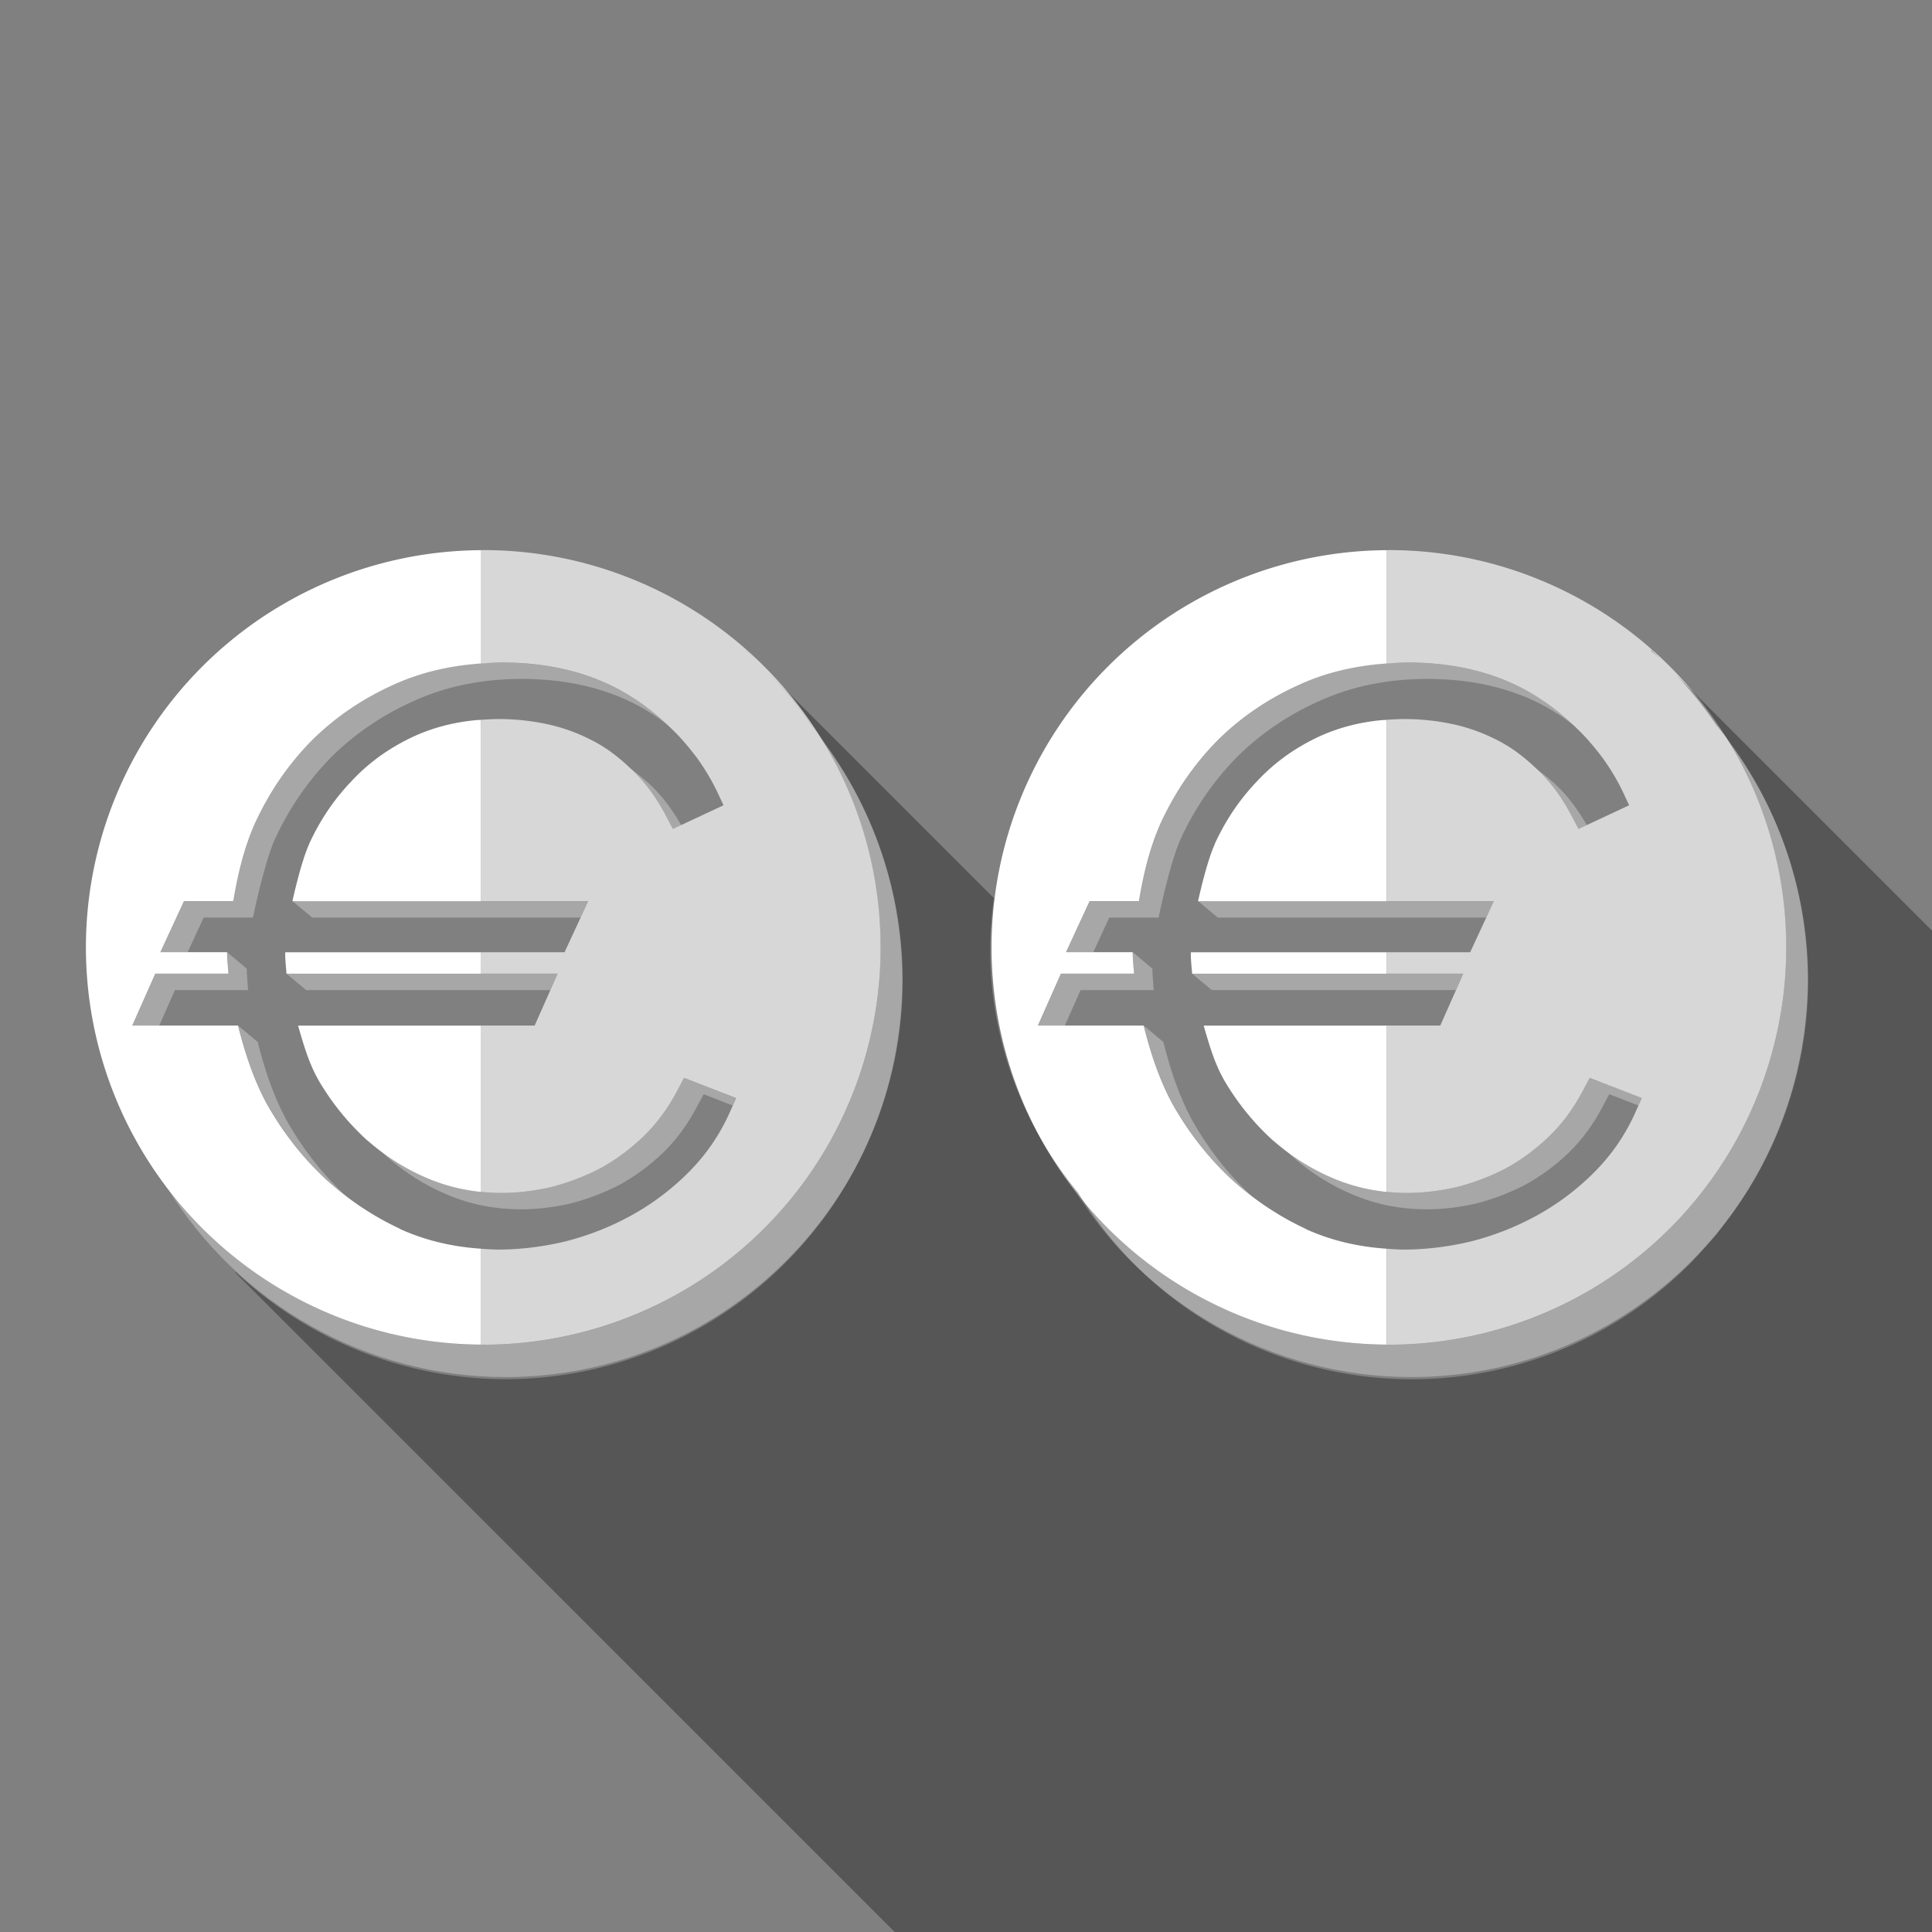 <?xml version="1.0" encoding="UTF-8" standalone="no"?>
<!-- Created with Inkscape (http://www.inkscape.org/) -->

<svg
   xmlns:dc="http://purl.org/dc/elements/1.1/"
   xmlns:cc="http://creativecommons.org/ns#"
   xmlns:rdf="http://www.w3.org/1999/02/22-rdf-syntax-ns#"
   xmlns:svg="http://www.w3.org/2000/svg"
   xmlns="http://www.w3.org/2000/svg"
   xmlns:sodipodi="http://sodipodi.sourceforge.net/DTD/sodipodi-0.dtd"
   xmlns:inkscape="http://www.inkscape.org/namespaces/inkscape"
   width="64"
   height="64"
   id="svg4263"
   version="1.1"
   inkscape:version="0.91 r13725"
   viewBox="0 0 64 64"
   inkscape:export-filename="C:\Users\emile\Desktop\SÉMINAIRE TAL\graphismes\allergenes\lactose_sq.png"
   inkscape:export-xdpi="105.46875"
   inkscape:export-ydpi="105.46875"
   sodipodi:docname="moyen.svg">
  <rect x="0" y="0" width="64" height="64" fill="#808080" stroke="none"/>
  <defs
     id="defs4265">
    <pattern
       y="0"
       x="0"
       height="6"
       width="6"
       patternUnits="userSpaceOnUse"
       id="EMFhbasepattern" />
  </defs>
  <sodipodi:namedview
     id="base"
     pagecolor="#ffffff"
     bordercolor="#666666"
     borderopacity="1.0"
     inkscape:pageopacity="0.0"
     inkscape:pageshadow="2"
     inkscape:zoom="8.1842823"
     inkscape:cx="46.987514"
     inkscape:cy="31.655649"
     inkscape:current-layer="layer1"
     showgrid="true"
     inkscape:document-units="px"
     inkscape:grid-bbox="true"
     inkscape:snap-page="true"
     inkscape:snap-bbox="true"
     inkscape:bbox-nodes="true"
     inkscape:snap-nodes="true"
     inkscape:snap-others="true"
     inkscape:object-nodes="true"
     inkscape:window-width="1474"
     inkscape:window-height="841"
     inkscape:window-x="-8"
     inkscape:window-y="-8"
     inkscape:window-maximized="1"
     showguides="false"
     inkscape:snap-object-midpoints="true"
     inkscape:snap-global="true" />
  <g
     id="layer1"
     inkscape:label="Layer 1"
     inkscape:groupmode="layer">
    <circle
       style="fill:none;fill-opacity:1;fill-rule:evenodd;stroke:none;stroke-width:0.417px;stroke-linecap:butt;stroke-linejoin:miter;stroke-opacity:1"
       id="path3336"
       cx="32"
       cy="32"
       r="32"
       inkscape:export-xdpi="90"
       inkscape:export-ydpi="90" />
    <g
       id="g4505"
       transform="translate(30,-3.0330137e-6)">
      <g
         transform="translate(-15.637,-1.371)"
         id="g4507">
        <g
           id="g4509"
           transform="matrix(0.858,0,0,0.858,140.965,-241.904)">
          <path
             style="opacity:0;fill:#91dff7;fill-opacity:1;stroke:none;stroke-width:1.414;stroke-miterlimit:4;stroke-dasharray:none;stroke-opacity:1"
             d="m 27.301,16.916 c -1.308,0 -2.509,0.243 -3.588,0.736 -1.043,0.467 -1.958,1.09 -2.736,1.869 l -0.004,0.004 -0.002,0.002 c -0.757,0.775 -1.371,1.67 -1.838,2.676 l -0.002,0.004 -0.002,0.004 c -0.38,0.852 -0.584,1.73 -0.732,2.613 l -1.635,0 -0.783,1.693 0.902,0 0.531,-1.15 1.635,0 c 0,0 0.352,-1.761 0.732,-2.613 l 0.002,-0.004 0.002,-0.004 c 0.467,-1.006 1.08,-1.9 1.838,-2.676 l 0.002,-0.002 0.004,-0.004 c 0.779,-0.779 1.694,-1.402 2.736,-1.869 1.079,-0.493 2.28,-0.736 3.588,-0.736 1.698,0 3.182,0.399 4.402,1.211 0.165,0.106 0.309,0.227 0.463,0.342 -0.341,-0.319 -0.703,-0.621 -1.113,-0.885 -1.22,-0.812 -2.704,-1.211 -4.402,-1.211 z m -0.102,1.873 c -0.257,0 -0.507,0.012 -0.75,0.035 0.243,-0.023 0.493,-0.033 0.75,-0.033 0.263,0 0.525,0.013 0.789,0.041 -0.264,-0.028 -0.526,-0.043 -0.789,-0.043 z m -1.797,0.215 c -0.334,0.085 -0.654,0.193 -0.959,0.328 l 0,0.002 c 0.305,-0.135 0.625,-0.245 0.959,-0.33 z m 7.436,0.029 c 0.271,0.255 0.516,0.528 0.744,0.814 -0.225,-0.289 -0.474,-0.56 -0.744,-0.814 z m 5.01,0.387 c 1.298,2.081 1.99,4.483 1.996,6.936 5.8e-4,7.272 -5.894,13.167 -13.166,13.168 -4.128,-0.006 -8.014,-1.947 -10.498,-5.244 2.387,3.918 6.641,6.311 11.229,6.316 7.273,5.79e-4 13.169,-5.895 13.168,-13.168 -0.004,-2.897 -0.963,-5.711 -2.729,-8.008 z m -4.066,0.686 c 0.081,0.112 0.157,0.227 0.23,0.344 -0.073,-0.117 -0.151,-0.231 -0.23,-0.344 z m -2.154,0.383 c 0.416,0.401 0.786,0.899 1.105,1.506 l 0.229,0.436 0.275,-0.129 C 32.95,21.806 32.634,21.375 32.277,21.031 l -0.004,-0.004 -0.002,-0.004 C 32.068,20.82 31.848,20.65 31.627,20.488 Z M 20.895,22.969 c -0.076,0.174 -0.15,0.385 -0.219,0.611 0.065,-0.205 0.129,-0.41 0.219,-0.611 z m -0.539,1.855 0.65,0.543 8.896,0 0.002,0 0.25,-0.543 -9.799,0 z m -2.166,1.693 c 6.26e-4,0.241 0.029,0.474 0.045,0.711 l -2.424,0 -0.764,1.721 3.506,0 0,-0.002 -2.615,0 0.523,-1.176 2.424,0 c -0.016,-0.236 -0.044,-0.47 -0.045,-0.711 l -0.65,-0.543 z m 0.363,2.432 c 0.219,0.871 0.494,1.725 0.924,2.539 l 0.002,0.006 0.004,0.006 c 0.519,0.93 1.156,1.758 1.91,2.477 0.244,0.233 0.504,0.444 0.77,0.646 -0.039,-0.035 -0.081,-0.067 -0.119,-0.104 -0.754,-0.718 -1.391,-1.546 -1.91,-2.477 l -0.004,-0.006 -0.002,-0.006 C 19.697,31.217 19.422,30.361 19.203,29.49 l -0.65,-0.541 z m 1.605,-1.721 0,0.002 0.65,0.541 8.094,0 0.24,-0.543 -8.984,0 z m 13.172,3.451 -0.215,0.406 c -0.318,0.605 -0.694,1.114 -1.129,1.533 -0.445,0.429 -0.927,0.784 -1.447,1.068 -0.526,0.27 -1.065,0.472 -1.619,0.615 -0.559,0.127 -1.107,0.193 -1.645,0.193 -0.858,0 -1.655,-0.158 -2.41,-0.473 -0.544,-0.226 -1.049,-0.515 -1.52,-0.861 0.03,0.029 0.059,0.059 0.09,0.088 l 0,0.002 c 0.623,0.559 1.313,0.996 2.078,1.314 0.756,0.315 1.554,0.473 2.412,0.473 0.537,0 1.085,-0.066 1.645,-0.193 0.554,-0.143 1.094,-0.347 1.619,-0.617 0.52,-0.284 1.002,-0.637 1.447,-1.066 0.435,-0.419 0.81,-0.928 1.129,-1.533 l 0.215,-0.406 0.965,0.373 0.111,-0.246 -1.727,-0.67 z m -10.545,2.029 0,0.002 c 0.031,0.028 0.064,0.051 0.096,0.078 -0.032,-0.027 -0.065,-0.052 -0.096,-0.08 z m -0.59,1.939 c 0.245,0.185 0.499,0.358 0.762,0.518 -0.261,-0.161 -0.517,-0.332 -0.762,-0.518 z m 0.906,0.605 c 0.254,0.148 0.512,0.287 0.781,0.412 -0.268,-0.125 -0.529,-0.263 -0.781,-0.412 z"
             id="path4511"
             transform="matrix(1.165,0,0,1.165,-158.491,289.41)"
             inkscape:connector-curvature="0" />
          <path
             inkscape:connector-curvature="0"
             style="fill:#ffffff;fill-opacity:1;stroke:none;stroke-width:1.414;stroke-miterlimit:4;stroke-dasharray:none;stroke-opacity:1"
             d="M 31.57,19.635 A 13.167,13.167 0 0 0 18.473,32.797 13.167,13.167 0 0 0 31.57,45.963 l 0,-3.178 c -0.93,-0.061 -1.814,-0.265 -2.637,-0.631 l -0.002,0 0,-0.002 -0.002,0 c -0.029,-0.013 -0.055,-0.031 -0.084,-0.045 -0.269,-0.125 -0.528,-0.264 -0.781,-0.412 -0.049,-0.029 -0.097,-0.058 -0.145,-0.088 -0.262,-0.16 -0.517,-0.332 -0.762,-0.518 -0.007,-0.006 -0.016,-0.01 -0.023,-0.016 -0.003,-0.003 -0.008,-0.007 -0.012,-0.01 -0.266,-0.203 -0.525,-0.414 -0.77,-0.646 -0.754,-0.718 -1.391,-1.546 -1.91,-2.477 l -0.004,-0.006 -0.002,-0.006 C 24.007,37.115 23.733,36.261 23.514,35.39 l -3.506,0 0.764,-1.721 2.424,0 c -0.016,-0.236 -0.044,-0.47 -0.045,-0.711 l -1.309,0 -0.902,0 0.783,-1.693 1.635,0 c 0.148,-0.884 0.352,-1.761 0.732,-2.613 l 0.002,-0.004 0.004,-0.004 c 0.467,-1.006 1.08,-1.9 1.838,-2.676 l 0.002,-0.002 0.004,-0.004 c 0.779,-0.779 1.694,-1.402 2.736,-1.869 0.884,-0.404 1.855,-0.631 2.895,-0.703 l 0,-3.756 z m 2.307,0.188 a 13.167,13.167 0 0 1 2.533,0.703 13.167,13.167 0 0 0 -2.533,-0.703 z m -2.307,5.436 c -0.052,0.004 -0.107,0.003 -0.158,0.008 -0.729,0.068 -1.395,0.24 -2.006,0.51 l -0.002,0 c -0.203,0.092 -0.4,0.192 -0.588,0.299 -0.565,0.32 -1.064,0.71 -1.502,1.172 l -0.002,0.002 -0.002,0.004 c -0.147,0.151 -0.286,0.307 -0.42,0.471 0,0 -0.002,0.002 -0.002,0.002 -0.4,0.489 -0.737,1.034 -1.014,1.635 0,0 0,0.002 0,0.002 -0.007,0.016 -0.01,0.033 -0.018,0.049 -0.09,0.202 -0.154,0.408 -0.219,0.613 -0.181,0.596 -0.32,1.242 -0.32,1.242 l 6.252,0 0,-6.008 z m 2.174,0.141 c 0.517,0.11 1.018,0.29 1.508,0.543 -0.49,-0.253 -0.991,-0.433 -1.508,-0.543 z m -8.666,7.562 0,0.047 0,0.002 c 1.54e-4,0.231 0.026,0.442 0.043,0.66 l 6.449,0 0,-0.709 -6.492,0 z m 0.426,2.43 c 0.09,0.312 0.18,0.625 0.287,0.93 0.107,0.303 0.232,0.599 0.393,0.879 l 0,0.002 0,0.002 0.002,0 0,0.002 c 0.434,0.739 0.956,1.384 1.562,1.943 l 0,0.002 c 0.031,0.028 0.064,0.053 0.096,0.08 0.148,0.128 0.3,0.25 0.455,0.365 0.003,0.003 0.006,0.005 0.01,0.008 0.47,0.347 0.976,0.635 1.52,0.861 0.556,0.232 1.134,0.376 1.742,0.438 l 0,-5.512 -6.066,0 z m 6.066,5.512 c 0.219,0.022 0.441,0.035 0.668,0.035 -0.227,0 -0.449,-0.013 -0.668,-0.035 z m 8.227,-2.615 c -0.166,0.369 -0.363,0.718 -0.59,1.047 0.227,-0.328 0.424,-0.678 0.59,-1.047 z"
             id="path4513"
             transform="matrix(1.165,0,0,1.165,-164.274,281.904)" />
        </g>
        <g
           transform="matrix(0.858,0,0,0.858,140.965,-241.904)"
           id="g4515"
           style="opacity:0.682;fill:#ffffff">
          <path
             inkscape:connector-curvature="0"
             id="path4517"
             d="m 27.301,16.916 c -1.308,0 -2.509,0.243 -3.588,0.736 -1.043,0.467 -1.958,1.09 -2.736,1.869 l -0.004,0.004 -0.002,0.002 c -0.757,0.775 -1.371,1.67 -1.838,2.676 l -0.002,0.004 -0.002,0.004 c -0.38,0.852 -0.584,1.73 -0.732,2.613 l -1.635,0 -0.783,1.693 0.902,0 0.531,-1.15 1.635,0 c 0,0 0.352,-1.761 0.732,-2.613 l 0.002,-0.004 0.002,-0.004 c 0.467,-1.006 1.08,-1.9 1.838,-2.676 l 0.002,-0.002 0.004,-0.004 c 0.779,-0.779 1.694,-1.402 2.736,-1.869 1.079,-0.493 2.28,-0.736 3.588,-0.736 1.698,0 3.182,0.399 4.402,1.211 0.165,0.106 0.309,0.227 0.463,0.342 -0.341,-0.319 -0.703,-0.621 -1.113,-0.885 -1.22,-0.812 -2.704,-1.211 -4.402,-1.211 z m -0.102,1.873 c -0.257,0 -0.507,0.012 -0.75,0.035 0.243,-0.023 0.493,-0.033 0.75,-0.033 0.263,0 0.525,0.013 0.789,0.041 -0.264,-0.028 -0.526,-0.043 -0.789,-0.043 z m -1.797,0.215 c -0.334,0.085 -0.654,0.193 -0.959,0.328 l 0,0.002 c 0.305,-0.135 0.625,-0.245 0.959,-0.33 z m 7.436,0.029 c 0.271,0.255 0.516,0.528 0.744,0.814 -0.225,-0.289 -0.474,-0.56 -0.744,-0.814 z m 5.01,0.387 c 1.298,2.081 1.99,4.483 1.996,6.936 5.8e-4,7.272 -5.894,13.167 -13.166,13.168 -4.128,-0.006 -8.014,-1.947 -10.498,-5.244 2.387,3.918 6.641,6.311 11.229,6.316 7.273,5.79e-4 13.169,-5.895 13.168,-13.168 -0.004,-2.897 -0.963,-5.711 -2.729,-8.008 z m -4.066,0.686 c 0.081,0.112 0.157,0.227 0.23,0.344 -0.073,-0.117 -0.151,-0.231 -0.23,-0.344 z m -2.154,0.383 c 0.416,0.401 0.786,0.899 1.105,1.506 l 0.229,0.436 0.275,-0.129 C 32.95,21.806 32.634,21.375 32.277,21.031 l -0.004,-0.004 -0.002,-0.004 C 32.068,20.82 31.848,20.65 31.627,20.488 Z M 20.895,22.969 c -0.076,0.174 -0.15,0.385 -0.219,0.611 0.065,-0.205 0.129,-0.41 0.219,-0.611 z m -0.539,1.855 0.65,0.543 8.896,0 0.002,0 0.25,-0.543 -9.799,0 z m -2.166,1.693 c 6.26e-4,0.241 0.029,0.474 0.045,0.711 l -2.424,0 -0.764,1.721 3.506,0 0,-0.002 -2.615,0 0.523,-1.176 2.424,0 c -0.016,-0.236 -0.044,-0.47 -0.045,-0.711 l -0.65,-0.543 z m 0.363,2.432 c 0.219,0.871 0.494,1.725 0.924,2.539 l 0.002,0.006 0.004,0.006 c 0.519,0.93 1.156,1.758 1.91,2.477 0.244,0.233 0.504,0.444 0.77,0.646 -0.039,-0.035 -0.081,-0.067 -0.119,-0.104 -0.754,-0.718 -1.391,-1.546 -1.91,-2.477 l -0.004,-0.006 -0.002,-0.006 C 19.697,31.217 19.422,30.361 19.203,29.49 l -0.65,-0.541 z m 1.605,-1.721 0,0.002 0.65,0.541 8.094,0 0.24,-0.543 -8.984,0 z m 13.172,3.451 -0.215,0.406 c -0.318,0.605 -0.694,1.114 -1.129,1.533 -0.445,0.429 -0.927,0.784 -1.447,1.068 -0.526,0.27 -1.065,0.472 -1.619,0.615 -0.559,0.127 -1.107,0.193 -1.645,0.193 -0.858,0 -1.655,-0.158 -2.41,-0.473 -0.544,-0.226 -1.049,-0.515 -1.52,-0.861 0.03,0.029 0.059,0.059 0.09,0.088 l 0,0.002 c 0.623,0.559 1.313,0.996 2.078,1.314 0.756,0.315 1.554,0.473 2.412,0.473 0.537,0 1.085,-0.066 1.645,-0.193 0.554,-0.143 1.094,-0.347 1.619,-0.617 0.52,-0.284 1.002,-0.637 1.447,-1.066 0.435,-0.419 0.81,-0.928 1.129,-1.533 l 0.215,-0.406 0.965,0.373 0.111,-0.246 -1.727,-0.67 z m -10.545,2.029 0,0.002 c 0.031,0.028 0.064,0.051 0.096,0.078 -0.032,-0.027 -0.065,-0.052 -0.096,-0.08 z m -0.59,1.939 c 0.245,0.185 0.499,0.358 0.762,0.518 -0.261,-0.161 -0.517,-0.332 -0.762,-0.518 z m 0.906,0.605 c 0.254,0.148 0.512,0.287 0.781,0.412 -0.268,-0.125 -0.529,-0.263 -0.781,-0.412 z"
             style="opacity:0.446;fill:#ffffff;fill-opacity:1;stroke:none;stroke-width:1.414;stroke-miterlimit:4;stroke-dasharray:none;stroke-opacity:1"
             transform="matrix(1.165,0,0,1.165,-158.491,289.41)" />
          <path
             inkscape:connector-curvature="0"
             style="fill:#ffffff;fill-opacity:1;stroke:none;stroke-width:1.414;stroke-miterlimit:4;stroke-dasharray:none;stroke-opacity:1"
             d="m 31.641,19.631 a 13.167,13.167 0 0 0 -0.07,0.004 l 0,3.756 c 0.229,-0.016 0.457,-0.033 0.693,-0.033 1.698,0 3.182,0.399 4.402,1.211 0.41,0.263 0.772,0.566 1.113,0.885 0.001,8.61e-4 0.003,0.001 0.004,0.002 0.006,0.006 0.011,0.014 0.018,0.02 0.263,0.247 0.505,0.51 0.725,0.789 0.079,0.098 0.157,0.197 0.23,0.299 0.075,0.106 0.148,0.212 0.217,0.322 0.142,0.224 0.275,0.454 0.391,0.695 0.006,0.014 0.015,0.025 0.021,0.039 0,0 0,0.002 0,0.002 l 0.219,0.467 -1.404,0.656 c 0,0 0,-0.002 0,-0.002 l -0.275,0.129 -0.229,-0.436 c -0.319,-0.607 -0.689,-1.105 -1.105,-1.506 l -0.004,-0.004 -0.002,-0.002 c 0,0 0,-0.002 0,-0.002 -0.023,-0.017 -0.044,-0.038 -0.066,-0.055 -0.195,-0.189 -0.398,-0.361 -0.607,-0.516 0,0 -0.002,-0.002 -0.002,-0.002 -0.211,-0.155 -0.428,-0.291 -0.656,-0.408 -0.49,-0.253 -0.991,-0.433 -1.508,-0.543 -0.529,-0.112 -1.055,-0.166 -1.582,-0.166 -0.203,0 -0.398,0.011 -0.592,0.025 l 0,6.008 3.547,0 -0.25,0.543 -0.533,1.15 0,0.002 -2.764,0 0,0.709 2.535,0 -0.24,0.543 -0.523,1.178 -1.771,0 0,5.512 c 0.219,0.022 0.441,0.035 0.668,0.035 0.537,0 1.085,-0.066 1.645,-0.193 0.554,-0.143 1.094,-0.345 1.619,-0.615 0.52,-0.284 1.002,-0.639 1.447,-1.068 0.435,-0.419 0.81,-0.928 1.129,-1.533 l 0.215,-0.406 1.727,0.67 -0.111,0.246 -0.111,0.25 c -0.166,0.369 -0.363,0.718 -0.59,1.047 -0.227,0.329 -0.484,0.636 -0.77,0.922 -0.562,0.562 -1.191,1.037 -1.881,1.418 -0.687,0.38 -1.419,0.669 -2.193,0.867 l -0.004,0.002 -0.006,0 c -0.376,0.09 -0.75,0.156 -1.119,0.201 -0.369,0.045 -0.735,0.068 -1.098,0.068 -0.191,0 -0.379,-0.015 -0.566,-0.027 l 0,3.178 a 13.167,13.167 0 0 0 0.07,0.002 13.167,13.167 0 0 0 13.166,-13.168 13.167,13.167 0 0 0 -13.166,-13.166 z"
             id="path4519"
             transform="matrix(1.165,0,0,1.165,-164.274,281.904)" />
        </g>
      </g>
      <path
         inkscape:connector-curvature="0"
         id="path4521"
         d="m 16.626,21.986 c -1.308,0 -2.509,0.243 -3.588,0.736 -1.043,0.467 -1.958,1.09 -2.736,1.869 l -0.004,0.004 -0.002,0.002 c -0.757,0.775 -1.371,1.67 -1.838,2.676 l -0.002,0.004 -0.002,0.004 C 8.074,28.133 7.869,29.011 7.721,29.894 l -1.635,0 -0.783,1.693 0.902,0 0.531,-1.15 1.635,0 c 0,0 0.352,-1.761 0.732,-2.613 l 0.002,-0.004 0.002,-0.004 c 0.467,-1.006 1.08,-1.9 1.838,-2.676 l 0.002,-0.002 0.004,-0.004 c 0.779,-0.779 1.694,-1.402 2.736,-1.869 1.079,-0.493 2.28,-0.736 3.588,-0.736 1.698,0 3.182,0.399 4.402,1.211 0.165,0.106 0.309,0.227 0.463,0.342 -0.341,-0.319 -0.703,-0.621 -1.113,-0.885 -1.22,-0.812 -2.704,-1.211 -4.402,-1.211 z m -0.102,1.873 c -0.257,0 -0.507,0.012 -0.75,0.035 0.243,-0.023 0.493,-0.033 0.75,-0.033 0.263,0 0.525,0.013 0.789,0.041 -0.264,-0.028 -0.526,-0.043 -0.789,-0.043 z m -1.797,0.215 c -0.334,0.085 -0.654,0.193 -0.959,0.328 l 0,0.002 c 0.305,-0.135 0.625,-0.245 0.959,-0.33 z m 7.436,0.029 c 0.271,0.255 0.516,0.528 0.744,0.814 -0.225,-0.289 -0.474,-0.56 -0.744,-0.814 z m 5.01,0.387 c 1.298,2.081 1.99,4.483 1.996,6.936 5.8e-4,7.272 -5.894,13.167 -13.166,13.168 -4.128,-0.006 -8.014,-1.947 -10.498,-5.244 2.387,3.918 6.641,6.311 11.229,6.316 7.273,5.79e-4 13.169,-5.895 13.168,-13.168 -0.004,-2.897 -0.963,-5.711 -2.729,-8.008 z m -4.066,0.686 c 0.081,0.112 0.157,0.227 0.23,0.344 -0.073,-0.117 -0.151,-0.231 -0.23,-0.344 z m -2.154,0.383 c 0.416,0.401 0.786,0.899 1.105,1.506 l 0.229,0.436 0.275,-0.129 c -0.286,-0.495 -0.602,-0.926 -0.959,-1.27 l -0.004,-0.004 -0.002,-0.004 c -0.204,-0.204 -0.423,-0.373 -0.644,-0.535 z m -10.732,2.48 c -0.076,0.174 -0.15,0.385 -0.219,0.611 0.065,-0.205 0.129,-0.41 0.219,-0.611 z m -0.539,1.855 0.65,0.543 8.896,0 0.002,0 0.25,-0.543 -9.799,0 z m -2.166,1.693 c 6.26e-4,0.241 0.029,0.474 0.045,0.711 l -2.424,0 -0.764,1.721 3.506,0 0,-0.002 -2.615,0 0.523,-1.176 2.424,0 c -0.016,-0.236 -0.044,-0.47 -0.045,-0.711 L 7.515,31.588 Z m 0.363,2.432 c 0.219,0.871 0.494,1.725 0.924,2.539 l 0.002,0.006 0.004,0.006 c 0.519,0.93 1.156,1.758 1.91,2.477 0.244,0.233 0.504,0.444 0.77,0.646 -0.039,-0.035 -0.081,-0.067 -0.119,-0.104 -0.754,-0.718 -1.391,-1.546 -1.91,-2.477 l -0.004,-0.006 -0.002,-0.006 C 9.022,36.287 8.747,35.431 8.528,34.56 L 7.878,34.019 Z m 1.605,-1.721 0,0.002 0.65,0.541 8.094,0 0.24,-0.543 -8.984,0 z m 13.172,3.451 -0.215,0.406 c -0.318,0.605 -0.694,1.114 -1.129,1.533 -0.445,0.429 -0.927,0.784 -1.447,1.068 -0.526,0.27 -1.065,0.472 -1.619,0.615 -0.559,0.127 -1.107,0.193 -1.645,0.193 -0.858,0 -1.655,-0.158 -2.41,-0.473 -0.544,-0.226 -1.049,-0.515 -1.52,-0.861 0.03,0.029 0.059,0.059 0.09,0.088 l 0,0.002 c 0.623,0.559 1.313,0.996 2.078,1.314 0.756,0.315 1.554,0.473 2.412,0.473 0.537,0 1.085,-0.066 1.645,-0.193 0.554,-0.143 1.094,-0.347 1.619,-0.617 0.52,-0.284 1.002,-0.637 1.447,-1.066 0.435,-0.419 0.81,-0.928 1.129,-1.533 l 0.215,-0.406 0.965,0.373 0.111,-0.246 -1.727,-0.67 z m -10.545,2.029 0,0.002 c 0.031,0.028 0.064,0.051 0.096,0.078 -0.032,-0.027 -0.065,-0.052 -0.096,-0.08 z m -0.59,1.939 c 0.245,0.185 0.499,0.358 0.762,0.518 -0.261,-0.161 -0.517,-0.332 -0.762,-0.518 z m 0.906,0.605 c 0.254,0.148 0.512,0.287 0.781,0.412 -0.268,-0.125 -0.529,-0.263 -0.781,-0.412 z"
         style="opacity:0;fill:#91dff7;fill-opacity:1;stroke:none;stroke-width:1.414;stroke-miterlimit:4;stroke-dasharray:none;stroke-opacity:1" />
    </g>
    <path
       style="opacity:0.332;fill:#000000;fill-opacity:1;stroke:none;stroke-width:0.1;stroke-linecap:round;stroke-linejoin:round;stroke-miterlimit:4;stroke-dasharray:none;stroke-opacity:1"
       d="M 24.705 21.533 L 24.688 21.551 A 13.167 13.167 0 0 1 24.98 21.809 L 24.705 21.533 z M 54.705 21.533 L 54.688 21.551 A 13.167 13.167 0 0 1 54.98 21.809 L 54.705 21.533 z M 25.492 22.32 A 13.167 13.167 0 0 1 26.852 24.012 A 13.145 13.235 0 0 1 29.887 32.451 A 13.145 13.235 0 0 1 16.74 45.688 A 13.145 13.235 0 0 1 7.812 42.141 L 7.795 42.158 L 29.639 64 L 47.934 64 L 59.639 64 L 64 64 L 64 30.828 L 55.492 22.32 A 13.167 13.167 0 0 1 56.852 24.012 A 13.145 13.235 0 0 1 59.887 32.451 A 13.145 13.235 0 0 1 57.08 40.6 A 12.934 12.802 0 0 1 56.846 40.908 A 13.145 13.235 0 0 1 56.57 41.219 A 12.934 12.802 0 0 1 55.898 41.945 A 12.934 12.802 0 0 1 46.77 45.691 A 12.934 12.802 0 0 1 35.715 39.512 A 12.934 12.802 0 0 1 32.797 31.424 A 12.934 12.802 0 0 1 32.924 29.752 L 25.492 22.32 z "
       id="rect4275" />
    <path
       inkscape:connector-curvature="0"
       id="circle4144"
       d="m 46.626,21.986 c -1.308,0 -2.509,0.243 -3.588,0.736 -1.043,0.467 -1.958,1.09 -2.736,1.869 l -0.004,0.004 -0.002,0.002 c -0.757,0.775 -1.371,1.67 -1.838,2.676 l -0.002,0.004 -0.002,0.004 c -0.38,0.852 -0.584,1.73 -0.732,2.613 l -1.635,0 -0.783,1.693 0.902,0 0.531,-1.15 1.635,0 c 0,0 0.352,-1.761 0.732,-2.613 l 0.002,-0.004 0.002,-0.004 c 0.467,-1.006 1.08,-1.9 1.838,-2.676 l 0.002,-0.002 0.004,-0.004 c 0.779,-0.779 1.694,-1.402 2.736,-1.869 1.079,-0.493 2.28,-0.736 3.588,-0.736 1.698,0 3.182,0.399 4.402,1.211 0.165,0.106 0.309,0.227 0.463,0.342 -0.341,-0.319 -0.703,-0.621 -1.113,-0.885 -1.22,-0.812 -2.704,-1.211 -4.402,-1.211 z m -0.102,1.873 c -0.257,0 -0.507,0.012 -0.75,0.035 0.243,-0.023 0.493,-0.033 0.75,-0.033 0.263,0 0.525,0.013 0.789,0.041 -0.264,-0.028 -0.526,-0.043 -0.789,-0.043 z m -1.797,0.215 c -0.334,0.085 -0.654,0.193 -0.959,0.328 l 0,0.002 c 0.305,-0.135 0.625,-0.245 0.959,-0.33 z m 7.436,0.029 c 0.271,0.255 0.516,0.528 0.744,0.814 -0.225,-0.289 -0.474,-0.56 -0.744,-0.814 z m 5.01,0.387 c 1.298,2.081 1.99,4.483 1.996,6.936 5.8e-4,7.272 -5.894,13.167 -13.166,13.168 -4.128,-0.006 -8.014,-1.947 -10.498,-5.244 2.387,3.918 6.641,6.311 11.229,6.316 7.273,5.79e-4 13.169,-5.895 13.168,-13.168 -0.004,-2.897 -0.963,-5.711 -2.729,-8.008 z m -4.066,0.686 c 0.081,0.112 0.157,0.227 0.23,0.344 -0.073,-0.117 -0.151,-0.231 -0.23,-0.344 z m -2.154,0.383 c 0.416,0.401 0.786,0.899 1.105,1.506 l 0.229,0.436 0.275,-0.129 C 52.275,26.876 51.959,26.445 51.602,26.101 l -0.004,-0.004 -0.002,-0.004 c -0.204,-0.204 -0.423,-0.373 -0.644,-0.535 z m -10.732,2.48 c -0.076,0.174 -0.15,0.385 -0.219,0.611 0.065,-0.205 0.129,-0.41 0.219,-0.611 z m -0.539,1.855 0.65,0.543 8.896,0 0.002,0 0.25,-0.543 -9.799,0 z m -2.166,1.693 c 6.26e-4,0.241 0.029,0.474 0.045,0.711 l -2.424,0 -0.764,1.721 3.506,0 0,-0.002 -2.615,0 0.523,-1.176 2.424,0 c -0.016,-0.236 -0.044,-0.47 -0.045,-0.711 l -0.65,-0.543 z m 0.363,2.432 c 0.219,0.871 0.494,1.725 0.924,2.539 l 0.002,0.006 0.004,0.006 c 0.519,0.93 1.156,1.758 1.91,2.477 0.244,0.233 0.504,0.444 0.77,0.646 -0.039,-0.035 -0.081,-0.067 -0.119,-0.104 -0.754,-0.718 -1.391,-1.546 -1.91,-2.477 l -0.004,-0.006 -0.002,-0.006 c -0.43,-0.814 -0.705,-1.67 -0.924,-2.541 l -0.65,-0.541 z m 1.605,-1.721 0,0.002 0.65,0.541 8.094,0 0.24,-0.543 -8.984,0 z m 13.172,3.451 -0.215,0.406 c -0.318,0.605 -0.694,1.114 -1.129,1.533 -0.445,0.429 -0.927,0.784 -1.447,1.068 -0.526,0.27 -1.065,0.472 -1.619,0.615 -0.559,0.127 -1.107,0.193 -1.645,0.193 -0.858,0 -1.655,-0.158 -2.41,-0.473 -0.544,-0.226 -1.049,-0.515 -1.52,-0.861 0.03,0.029 0.059,0.059 0.09,0.088 l 0,0.002 c 0.623,0.559 1.313,0.996 2.078,1.314 0.756,0.315 1.554,0.473 2.412,0.473 0.537,0 1.085,-0.066 1.645,-0.193 0.554,-0.143 1.094,-0.347 1.619,-0.617 0.52,-0.284 1.002,-0.637 1.447,-1.066 0.435,-0.419 0.81,-0.928 1.129,-1.533 l 0.215,-0.406 0.965,0.373 0.111,-0.246 -1.727,-0.67 z m -10.545,2.029 0,0.002 c 0.031,0.028 0.064,0.051 0.096,0.078 -0.032,-0.027 -0.065,-0.052 -0.096,-0.08 z m -0.59,1.939 c 0.245,0.185 0.499,0.358 0.762,0.518 -0.261,-0.161 -0.517,-0.332 -0.762,-0.518 z m 0.906,0.605 c 0.254,0.148 0.512,0.287 0.781,0.412 -0.268,-0.125 -0.529,-0.263 -0.781,-0.412 z"
       style="opacity:0;fill:#91dff7;fill-opacity:1;stroke:none;stroke-width:1.414;stroke-miterlimit:4;stroke-dasharray:none;stroke-opacity:1" />
    <path
       style="opacity:0;fill:#91dff7;fill-opacity:1;stroke:none;stroke-width:1.414;stroke-miterlimit:4;stroke-dasharray:none;stroke-opacity:1"
       d="m 46.626,21.986 c -1.308,0 -2.509,0.243 -3.588,0.736 -1.043,0.467 -1.958,1.09 -2.736,1.869 l -0.004,0.004 -0.002,0.002 c -0.757,0.775 -1.371,1.67 -1.838,2.676 l -0.002,0.004 -0.002,0.004 c -0.38,0.852 -0.584,1.73 -0.732,2.613 l -1.635,0 -0.783,1.693 0.902,0 0.531,-1.15 1.635,0 c 0,0 0.352,-1.761 0.732,-2.613 l 0.002,-0.004 0.002,-0.004 c 0.467,-1.006 1.08,-1.9 1.838,-2.676 l 0.002,-0.002 0.004,-0.004 c 0.779,-0.779 1.694,-1.402 2.736,-1.869 1.079,-0.493 2.28,-0.736 3.588,-0.736 1.698,0 3.182,0.399 4.402,1.211 0.165,0.106 0.309,0.227 0.463,0.342 -0.341,-0.319 -0.703,-0.621 -1.113,-0.885 -1.22,-0.812 -2.704,-1.211 -4.402,-1.211 z m -0.102,1.873 c -0.257,0 -0.507,0.012 -0.75,0.035 0.243,-0.023 0.493,-0.033 0.75,-0.033 0.263,0 0.525,0.013 0.789,0.041 -0.264,-0.028 -0.526,-0.043 -0.789,-0.043 z m -1.797,0.215 c -0.334,0.085 -0.654,0.193 -0.959,0.328 l 0,0.002 c 0.305,-0.135 0.625,-0.245 0.959,-0.33 z m 7.436,0.029 c 0.271,0.255 0.516,0.528 0.744,0.814 -0.225,-0.289 -0.474,-0.56 -0.744,-0.814 z m 5.01,0.387 c 1.298,2.081 1.99,4.483 1.996,6.936 5.8e-4,7.272 -5.894,13.167 -13.166,13.168 -4.128,-0.006 -8.014,-1.947 -10.498,-5.244 2.387,3.918 6.641,6.311 11.229,6.316 7.273,5.79e-4 13.169,-5.895 13.168,-13.168 -0.004,-2.897 -0.963,-5.711 -2.729,-8.008 z m -4.066,0.686 c 0.081,0.112 0.157,0.227 0.23,0.344 -0.073,-0.117 -0.151,-0.231 -0.23,-0.344 z m -2.154,0.383 c 0.416,0.401 0.786,0.899 1.105,1.506 l 0.229,0.436 0.275,-0.129 c -0.286,-0.495 -0.602,-0.926 -0.959,-1.27 l -0.004,-0.004 -0.002,-0.004 c -0.204,-0.204 -0.423,-0.373 -0.644,-0.535 z m -10.732,2.48 c -0.076,0.174 -0.15,0.385 -0.219,0.611 0.065,-0.205 0.129,-0.41 0.219,-0.611 z m -0.539,1.855 0.65,0.543 8.896,0 0.002,0 0.25,-0.543 -9.799,0 z m -2.166,1.693 c 6.26e-4,0.241 0.029,0.474 0.045,0.711 l -2.424,0 -0.764,1.721 3.506,0 0,-0.002 -2.615,0 0.523,-1.176 2.424,0 c -0.016,-0.236 -0.044,-0.47 -0.045,-0.711 l -0.65,-0.543 z m 0.363,2.432 c 0.219,0.871 0.494,1.725 0.924,2.539 l 0.002,0.006 0.004,0.006 c 0.519,0.93 1.156,1.758 1.91,2.477 0.244,0.233 0.504,0.444 0.77,0.646 -0.039,-0.035 -0.081,-0.067 -0.119,-0.104 -0.754,-0.718 -1.391,-1.546 -1.91,-2.477 l -0.004,-0.006 -0.002,-0.006 c -0.43,-0.814 -0.705,-1.67 -0.924,-2.541 L 37.878,34.019 Z m 1.605,-1.721 0,0.002 0.65,0.541 8.094,0 0.24,-0.543 -8.984,0 z m 13.172,3.451 -0.215,0.406 c -0.318,0.605 -0.694,1.114 -1.129,1.533 -0.445,0.429 -0.927,0.784 -1.447,1.068 -0.526,0.27 -1.065,0.472 -1.619,0.615 -0.559,0.127 -1.107,0.193 -1.645,0.193 -0.858,0 -1.655,-0.158 -2.41,-0.473 -0.544,-0.226 -1.049,-0.515 -1.52,-0.861 0.03,0.029 0.059,0.059 0.09,0.088 l 0,0.002 c 0.623,0.559 1.313,0.996 2.078,1.314 0.756,0.315 1.554,0.473 2.412,0.473 0.537,0 1.085,-0.066 1.645,-0.193 0.554,-0.143 1.094,-0.347 1.619,-0.617 0.52,-0.284 1.002,-0.637 1.447,-1.066 0.435,-0.419 0.81,-0.928 1.129,-1.533 l 0.215,-0.406 0.965,0.373 0.111,-0.246 -1.727,-0.67 z m -10.545,2.029 0,0.002 c 0.031,0.028 0.064,0.051 0.096,0.078 -0.032,-0.027 -0.065,-0.052 -0.096,-0.08 z m -0.59,1.939 c 0.245,0.185 0.499,0.358 0.762,0.518 -0.261,-0.161 -0.517,-0.332 -0.762,-0.518 z m 0.906,0.605 c 0.254,0.148 0.512,0.287 0.781,0.412 -0.268,-0.125 -0.529,-0.263 -0.781,-0.412 z"
       id="path4342"
       inkscape:connector-curvature="0" />
    <g
       id="g4495">
      <g
         id="g4386"
         transform="translate(-15.637,-1.371)">
        <g
           transform="matrix(0.858,0,0,0.858,140.965,-241.904)"
           id="g4388">
          <path
             inkscape:connector-curvature="0"
             transform="matrix(1.165,0,0,1.165,-158.491,289.41)"
             id="path4390"
             d="m 27.301,16.916 c -1.308,0 -2.509,0.243 -3.588,0.736 -1.043,0.467 -1.958,1.09 -2.736,1.869 l -0.004,0.004 -0.002,0.002 c -0.757,0.775 -1.371,1.67 -1.838,2.676 l -0.002,0.004 -0.002,0.004 c -0.38,0.852 -0.584,1.73 -0.732,2.613 l -1.635,0 -0.783,1.693 0.902,0 0.531,-1.15 1.635,0 c 0,0 0.352,-1.761 0.732,-2.613 l 0.002,-0.004 0.002,-0.004 c 0.467,-1.006 1.08,-1.9 1.838,-2.676 l 0.002,-0.002 0.004,-0.004 c 0.779,-0.779 1.694,-1.402 2.736,-1.869 1.079,-0.493 2.28,-0.736 3.588,-0.736 1.698,0 3.182,0.399 4.402,1.211 0.165,0.106 0.309,0.227 0.463,0.342 -0.341,-0.319 -0.703,-0.621 -1.113,-0.885 -1.22,-0.812 -2.704,-1.211 -4.402,-1.211 z m -0.102,1.873 c -0.257,0 -0.507,0.012 -0.75,0.035 0.243,-0.023 0.493,-0.033 0.75,-0.033 0.263,0 0.525,0.013 0.789,0.041 -0.264,-0.028 -0.526,-0.043 -0.789,-0.043 z m -1.797,0.215 c -0.334,0.085 -0.654,0.193 -0.959,0.328 l 0,0.002 c 0.305,-0.135 0.625,-0.245 0.959,-0.33 z m 7.436,0.029 c 0.271,0.255 0.516,0.528 0.744,0.814 -0.225,-0.289 -0.474,-0.56 -0.744,-0.814 z m 5.01,0.387 c 1.298,2.081 1.99,4.483 1.996,6.936 5.8e-4,7.272 -5.894,13.167 -13.166,13.168 -4.128,-0.006 -8.014,-1.947 -10.498,-5.244 2.387,3.918 6.641,6.311 11.229,6.316 7.273,5.79e-4 13.169,-5.895 13.168,-13.168 -0.004,-2.897 -0.963,-5.711 -2.729,-8.008 z m -4.066,0.686 c 0.081,0.112 0.157,0.227 0.23,0.344 -0.073,-0.117 -0.151,-0.231 -0.23,-0.344 z m -2.154,0.383 c 0.416,0.401 0.786,0.899 1.105,1.506 l 0.229,0.436 0.275,-0.129 C 32.95,21.806 32.634,21.375 32.277,21.031 l -0.004,-0.004 -0.002,-0.004 C 32.068,20.82 31.848,20.65 31.627,20.488 Z M 20.895,22.969 c -0.076,0.174 -0.15,0.385 -0.219,0.611 0.065,-0.205 0.129,-0.41 0.219,-0.611 z m -0.539,1.855 0.65,0.543 8.896,0 0.002,0 0.25,-0.543 -9.799,0 z m -2.166,1.693 c 6.26e-4,0.241 0.029,0.474 0.045,0.711 l -2.424,0 -0.764,1.721 3.506,0 0,-0.002 -2.615,0 0.523,-1.176 2.424,0 c -0.016,-0.236 -0.044,-0.47 -0.045,-0.711 l -0.65,-0.543 z m 0.363,2.432 c 0.219,0.871 0.494,1.725 0.924,2.539 l 0.002,0.006 0.004,0.006 c 0.519,0.93 1.156,1.758 1.91,2.477 0.244,0.233 0.504,0.444 0.77,0.646 -0.039,-0.035 -0.081,-0.067 -0.119,-0.104 -0.754,-0.718 -1.391,-1.546 -1.91,-2.477 l -0.004,-0.006 -0.002,-0.006 C 19.697,31.217 19.422,30.361 19.203,29.49 l -0.65,-0.541 z m 1.605,-1.721 0,0.002 0.65,0.541 8.094,0 0.24,-0.543 -8.984,0 z m 13.172,3.451 -0.215,0.406 c -0.318,0.605 -0.694,1.114 -1.129,1.533 -0.445,0.429 -0.927,0.784 -1.447,1.068 -0.526,0.27 -1.065,0.472 -1.619,0.615 -0.559,0.127 -1.107,0.193 -1.645,0.193 -0.858,0 -1.655,-0.158 -2.41,-0.473 -0.544,-0.226 -1.049,-0.515 -1.52,-0.861 0.03,0.029 0.059,0.059 0.09,0.088 l 0,0.002 c 0.623,0.559 1.313,0.996 2.078,1.314 0.756,0.315 1.554,0.473 2.412,0.473 0.537,0 1.085,-0.066 1.645,-0.193 0.554,-0.143 1.094,-0.347 1.619,-0.617 0.52,-0.284 1.002,-0.637 1.447,-1.066 0.435,-0.419 0.81,-0.928 1.129,-1.533 l 0.215,-0.406 0.965,0.373 0.111,-0.246 -1.727,-0.67 z m -10.545,2.029 0,0.002 c 0.031,0.028 0.064,0.051 0.096,0.078 -0.032,-0.027 -0.065,-0.052 -0.096,-0.08 z m -0.59,1.939 c 0.245,0.185 0.499,0.358 0.762,0.518 -0.261,-0.161 -0.517,-0.332 -0.762,-0.518 z m 0.906,0.605 c 0.254,0.148 0.512,0.287 0.781,0.412 -0.268,-0.125 -0.529,-0.263 -0.781,-0.412 z"
             style="opacity:0;fill:#91dff7;fill-opacity:1;stroke:none;stroke-width:1.414;stroke-miterlimit:4;stroke-dasharray:none;stroke-opacity:1" />
          <path
             transform="matrix(1.165,0,0,1.165,-164.274,281.904)"
             id="path4392"
             d="M 31.57,19.635 A 13.167,13.167 0 0 0 18.473,32.797 13.167,13.167 0 0 0 31.57,45.963 l 0,-3.178 c -0.93,-0.061 -1.814,-0.265 -2.637,-0.631 l -0.002,0 0,-0.002 -0.002,0 c -0.029,-0.013 -0.055,-0.031 -0.084,-0.045 -0.269,-0.125 -0.528,-0.264 -0.781,-0.412 -0.049,-0.029 -0.097,-0.058 -0.145,-0.088 -0.262,-0.16 -0.517,-0.332 -0.762,-0.518 -0.007,-0.006 -0.016,-0.01 -0.023,-0.016 -0.003,-0.003 -0.008,-0.007 -0.012,-0.01 -0.266,-0.203 -0.525,-0.414 -0.77,-0.646 -0.754,-0.718 -1.391,-1.546 -1.91,-2.477 l -0.004,-0.006 -0.002,-0.006 C 24.007,37.115 23.733,36.261 23.514,35.39 l -3.506,0 0.764,-1.721 2.424,0 c -0.016,-0.236 -0.044,-0.47 -0.045,-0.711 l -1.309,0 -0.902,0 0.783,-1.693 1.635,0 c 0.148,-0.884 0.352,-1.761 0.732,-2.613 l 0.002,-0.004 0.004,-0.004 c 0.467,-1.006 1.08,-1.9 1.838,-2.676 l 0.002,-0.002 0.004,-0.004 c 0.779,-0.779 1.694,-1.402 2.736,-1.869 0.884,-0.404 1.855,-0.631 2.895,-0.703 l 0,-3.756 z m 2.307,0.188 a 13.167,13.167 0 0 1 2.533,0.703 13.167,13.167 0 0 0 -2.533,-0.703 z m -2.307,5.436 c -0.052,0.004 -0.107,0.003 -0.158,0.008 -0.729,0.068 -1.395,0.24 -2.006,0.51 l -0.002,0 c -0.203,0.092 -0.4,0.192 -0.588,0.299 -0.565,0.32 -1.064,0.71 -1.502,1.172 l -0.002,0.002 -0.002,0.004 c -0.147,0.151 -0.286,0.307 -0.42,0.471 0,0 -0.002,0.002 -0.002,0.002 -0.4,0.489 -0.737,1.034 -1.014,1.635 0,0 0,0.002 0,0.002 -0.007,0.016 -0.01,0.033 -0.018,0.049 -0.09,0.202 -0.154,0.408 -0.219,0.613 -0.181,0.596 -0.32,1.242 -0.32,1.242 l 6.252,0 0,-6.008 z m 2.174,0.141 c 0.517,0.11 1.018,0.29 1.508,0.543 -0.49,-0.253 -0.991,-0.433 -1.508,-0.543 z m -8.666,7.562 0,0.047 0,0.002 c 1.54e-4,0.231 0.026,0.442 0.043,0.66 l 6.449,0 0,-0.709 -6.492,0 z m 0.426,2.43 c 0.09,0.312 0.18,0.625 0.287,0.93 0.107,0.303 0.232,0.599 0.393,0.879 l 0,0.002 0,0.002 0.002,0 0,0.002 c 0.434,0.739 0.956,1.384 1.562,1.943 l 0,0.002 c 0.031,0.028 0.064,0.053 0.096,0.08 0.148,0.128 0.3,0.25 0.455,0.365 0.003,0.003 0.006,0.005 0.01,0.008 0.47,0.347 0.976,0.635 1.52,0.861 0.556,0.232 1.134,0.376 1.742,0.438 l 0,-5.512 -6.066,0 z m 6.066,5.512 c 0.219,0.022 0.441,0.035 0.668,0.035 -0.227,0 -0.449,-0.013 -0.668,-0.035 z m 8.227,-2.615 c -0.166,0.369 -0.363,0.718 -0.59,1.047 0.227,-0.328 0.424,-0.678 0.59,-1.047 z"
             style="fill:#ffffff;fill-opacity:1;stroke:none;stroke-width:1.414;stroke-miterlimit:4;stroke-dasharray:none;stroke-opacity:1"
             inkscape:connector-curvature="0" />
        </g>
        <g
           style="opacity:0.682;fill:#ffffff"
           id="g4394"
           transform="matrix(0.858,0,0,0.858,140.965,-241.904)">
          <path
             transform="matrix(1.165,0,0,1.165,-158.491,289.41)"
             style="opacity:0.446;fill:#ffffff;fill-opacity:1;stroke:none;stroke-width:1.414;stroke-miterlimit:4;stroke-dasharray:none;stroke-opacity:1"
             d="m 27.301,16.916 c -1.308,0 -2.509,0.243 -3.588,0.736 -1.043,0.467 -1.958,1.09 -2.736,1.869 l -0.004,0.004 -0.002,0.002 c -0.757,0.775 -1.371,1.67 -1.838,2.676 l -0.002,0.004 -0.002,0.004 c -0.38,0.852 -0.584,1.73 -0.732,2.613 l -1.635,0 -0.783,1.693 0.902,0 0.531,-1.15 1.635,0 c 0,0 0.352,-1.761 0.732,-2.613 l 0.002,-0.004 0.002,-0.004 c 0.467,-1.006 1.08,-1.9 1.838,-2.676 l 0.002,-0.002 0.004,-0.004 c 0.779,-0.779 1.694,-1.402 2.736,-1.869 1.079,-0.493 2.28,-0.736 3.588,-0.736 1.698,0 3.182,0.399 4.402,1.211 0.165,0.106 0.309,0.227 0.463,0.342 -0.341,-0.319 -0.703,-0.621 -1.113,-0.885 -1.22,-0.812 -2.704,-1.211 -4.402,-1.211 z m -0.102,1.873 c -0.257,0 -0.507,0.012 -0.75,0.035 0.243,-0.023 0.493,-0.033 0.75,-0.033 0.263,0 0.525,0.013 0.789,0.041 -0.264,-0.028 -0.526,-0.043 -0.789,-0.043 z m -1.797,0.215 c -0.334,0.085 -0.654,0.193 -0.959,0.328 l 0,0.002 c 0.305,-0.135 0.625,-0.245 0.959,-0.33 z m 7.436,0.029 c 0.271,0.255 0.516,0.528 0.744,0.814 -0.225,-0.289 -0.474,-0.56 -0.744,-0.814 z m 5.01,0.387 c 1.298,2.081 1.99,4.483 1.996,6.936 5.8e-4,7.272 -5.894,13.167 -13.166,13.168 -4.128,-0.006 -8.014,-1.947 -10.498,-5.244 2.387,3.918 6.641,6.311 11.229,6.316 7.273,5.79e-4 13.169,-5.895 13.168,-13.168 -0.004,-2.897 -0.963,-5.711 -2.729,-8.008 z m -4.066,0.686 c 0.081,0.112 0.157,0.227 0.23,0.344 -0.073,-0.117 -0.151,-0.231 -0.23,-0.344 z m -2.154,0.383 c 0.416,0.401 0.786,0.899 1.105,1.506 l 0.229,0.436 0.275,-0.129 C 32.95,21.806 32.634,21.375 32.277,21.031 l -0.004,-0.004 -0.002,-0.004 C 32.068,20.82 31.848,20.65 31.627,20.488 Z M 20.895,22.969 c -0.076,0.174 -0.15,0.385 -0.219,0.611 0.065,-0.205 0.129,-0.41 0.219,-0.611 z m -0.539,1.855 0.65,0.543 8.896,0 0.002,0 0.25,-0.543 -9.799,0 z m -2.166,1.693 c 6.26e-4,0.241 0.029,0.474 0.045,0.711 l -2.424,0 -0.764,1.721 3.506,0 0,-0.002 -2.615,0 0.523,-1.176 2.424,0 c -0.016,-0.236 -0.044,-0.47 -0.045,-0.711 l -0.65,-0.543 z m 0.363,2.432 c 0.219,0.871 0.494,1.725 0.924,2.539 l 0.002,0.006 0.004,0.006 c 0.519,0.93 1.156,1.758 1.91,2.477 0.244,0.233 0.504,0.444 0.77,0.646 -0.039,-0.035 -0.081,-0.067 -0.119,-0.104 -0.754,-0.718 -1.391,-1.546 -1.91,-2.477 l -0.004,-0.006 -0.002,-0.006 C 19.697,31.217 19.422,30.361 19.203,29.49 l -0.65,-0.541 z m 1.605,-1.721 0,0.002 0.65,0.541 8.094,0 0.24,-0.543 -8.984,0 z m 13.172,3.451 -0.215,0.406 c -0.318,0.605 -0.694,1.114 -1.129,1.533 -0.445,0.429 -0.927,0.784 -1.447,1.068 -0.526,0.27 -1.065,0.472 -1.619,0.615 -0.559,0.127 -1.107,0.193 -1.645,0.193 -0.858,0 -1.655,-0.158 -2.41,-0.473 -0.544,-0.226 -1.049,-0.515 -1.52,-0.861 0.03,0.029 0.059,0.059 0.09,0.088 l 0,0.002 c 0.623,0.559 1.313,0.996 2.078,1.314 0.756,0.315 1.554,0.473 2.412,0.473 0.537,0 1.085,-0.066 1.645,-0.193 0.554,-0.143 1.094,-0.347 1.619,-0.617 0.52,-0.284 1.002,-0.637 1.447,-1.066 0.435,-0.419 0.81,-0.928 1.129,-1.533 l 0.215,-0.406 0.965,0.373 0.111,-0.246 -1.727,-0.67 z m -10.545,2.029 0,0.002 c 0.031,0.028 0.064,0.051 0.096,0.078 -0.032,-0.027 -0.065,-0.052 -0.096,-0.08 z m -0.59,1.939 c 0.245,0.185 0.499,0.358 0.762,0.518 -0.261,-0.161 -0.517,-0.332 -0.762,-0.518 z m 0.906,0.605 c 0.254,0.148 0.512,0.287 0.781,0.412 -0.268,-0.125 -0.529,-0.263 -0.781,-0.412 z"
             id="path4396"
             inkscape:connector-curvature="0" />
          <path
             transform="matrix(1.165,0,0,1.165,-164.274,281.904)"
             id="path4398"
             d="m 31.641,19.631 a 13.167,13.167 0 0 0 -0.07,0.004 l 0,3.756 c 0.229,-0.016 0.457,-0.033 0.693,-0.033 1.698,0 3.182,0.399 4.402,1.211 0.41,0.263 0.772,0.566 1.113,0.885 0.001,8.61e-4 0.003,0.001 0.004,0.002 0.006,0.006 0.011,0.014 0.018,0.02 0.263,0.247 0.505,0.51 0.725,0.789 0.079,0.098 0.157,0.197 0.23,0.299 0.075,0.106 0.148,0.212 0.217,0.322 0.142,0.224 0.275,0.454 0.391,0.695 0.006,0.014 0.015,0.025 0.021,0.039 0,0 0,0.002 0,0.002 l 0.219,0.467 -1.404,0.656 c 0,0 0,-0.002 0,-0.002 l -0.275,0.129 -0.229,-0.436 c -0.319,-0.607 -0.689,-1.105 -1.105,-1.506 l -0.004,-0.004 -0.002,-0.002 c 0,0 0,-0.002 0,-0.002 -0.023,-0.017 -0.044,-0.038 -0.066,-0.055 -0.195,-0.189 -0.398,-0.361 -0.607,-0.516 0,0 -0.002,-0.002 -0.002,-0.002 -0.211,-0.155 -0.428,-0.291 -0.656,-0.408 -0.49,-0.253 -0.991,-0.433 -1.508,-0.543 -0.529,-0.112 -1.055,-0.166 -1.582,-0.166 -0.203,0 -0.398,0.011 -0.592,0.025 l 0,6.008 3.547,0 -0.25,0.543 -0.533,1.15 0,0.002 -2.764,0 0,0.709 2.535,0 -0.24,0.543 -0.523,1.178 -1.771,0 0,5.512 c 0.219,0.022 0.441,0.035 0.668,0.035 0.537,0 1.085,-0.066 1.645,-0.193 0.554,-0.143 1.094,-0.345 1.619,-0.615 0.52,-0.284 1.002,-0.639 1.447,-1.068 0.435,-0.419 0.81,-0.928 1.129,-1.533 l 0.215,-0.406 1.727,0.67 -0.111,0.246 -0.111,0.25 c -0.166,0.369 -0.363,0.718 -0.59,1.047 -0.227,0.329 -0.484,0.636 -0.77,0.922 -0.562,0.562 -1.191,1.037 -1.881,1.418 -0.687,0.38 -1.419,0.669 -2.193,0.867 l -0.004,0.002 -0.006,0 c -0.376,0.09 -0.75,0.156 -1.119,0.201 -0.369,0.045 -0.735,0.068 -1.098,0.068 -0.191,0 -0.379,-0.015 -0.566,-0.027 l 0,3.178 a 13.167,13.167 0 0 0 0.07,0.002 13.167,13.167 0 0 0 13.166,-13.168 13.167,13.167 0 0 0 -13.166,-13.166 z"
             style="fill:#ffffff;fill-opacity:1;stroke:none;stroke-width:1.414;stroke-miterlimit:4;stroke-dasharray:none;stroke-opacity:1"
             inkscape:connector-curvature="0" />
        </g>
      </g>
      <path
         style="opacity:0;fill:#91dff7;fill-opacity:1;stroke:none;stroke-width:1.414;stroke-miterlimit:4;stroke-dasharray:none;stroke-opacity:1"
         d="m 16.626,21.986 c -1.308,0 -2.509,0.243 -3.588,0.736 -1.043,0.467 -1.958,1.09 -2.736,1.869 l -0.004,0.004 -0.002,0.002 c -0.757,0.775 -1.371,1.67 -1.838,2.676 l -0.002,0.004 -0.002,0.004 C 8.074,28.133 7.869,29.011 7.721,29.894 l -1.635,0 -0.783,1.693 0.902,0 0.531,-1.15 1.635,0 c 0,0 0.352,-1.761 0.732,-2.613 l 0.002,-0.004 0.002,-0.004 c 0.467,-1.006 1.08,-1.9 1.838,-2.676 l 0.002,-0.002 0.004,-0.004 c 0.779,-0.779 1.694,-1.402 2.736,-1.869 1.079,-0.493 2.28,-0.736 3.588,-0.736 1.698,0 3.182,0.399 4.402,1.211 0.165,0.106 0.309,0.227 0.463,0.342 -0.341,-0.319 -0.703,-0.621 -1.113,-0.885 -1.22,-0.812 -2.704,-1.211 -4.402,-1.211 z m -0.102,1.873 c -0.257,0 -0.507,0.012 -0.75,0.035 0.243,-0.023 0.493,-0.033 0.75,-0.033 0.263,0 0.525,0.013 0.789,0.041 -0.264,-0.028 -0.526,-0.043 -0.789,-0.043 z m -1.797,0.215 c -0.334,0.085 -0.654,0.193 -0.959,0.328 l 0,0.002 c 0.305,-0.135 0.625,-0.245 0.959,-0.33 z m 7.436,0.029 c 0.271,0.255 0.516,0.528 0.744,0.814 -0.225,-0.289 -0.474,-0.56 -0.744,-0.814 z m 5.01,0.387 c 1.298,2.081 1.99,4.483 1.996,6.936 5.8e-4,7.272 -5.894,13.167 -13.166,13.168 -4.128,-0.006 -8.014,-1.947 -10.498,-5.244 2.387,3.918 6.641,6.311 11.229,6.316 7.273,5.79e-4 13.169,-5.895 13.168,-13.168 -0.004,-2.897 -0.963,-5.711 -2.729,-8.008 z m -4.066,0.686 c 0.081,0.112 0.157,0.227 0.23,0.344 -0.073,-0.117 -0.151,-0.231 -0.23,-0.344 z m -2.154,0.383 c 0.416,0.401 0.786,0.899 1.105,1.506 l 0.229,0.436 0.275,-0.129 c -0.286,-0.495 -0.602,-0.926 -0.959,-1.27 l -0.004,-0.004 -0.002,-0.004 c -0.204,-0.204 -0.423,-0.373 -0.644,-0.535 z m -10.732,2.48 c -0.076,0.174 -0.15,0.385 -0.219,0.611 0.065,-0.205 0.129,-0.41 0.219,-0.611 z m -0.539,1.855 0.65,0.543 8.896,0 0.002,0 0.25,-0.543 -9.799,0 z m -2.166,1.693 c 6.26e-4,0.241 0.029,0.474 0.045,0.711 l -2.424,0 -0.764,1.721 3.506,0 0,-0.002 -2.615,0 0.523,-1.176 2.424,0 c -0.016,-0.236 -0.044,-0.47 -0.045,-0.711 L 7.515,31.588 Z m 0.363,2.432 c 0.219,0.871 0.494,1.725 0.924,2.539 l 0.002,0.006 0.004,0.006 c 0.519,0.93 1.156,1.758 1.91,2.477 0.244,0.233 0.504,0.444 0.77,0.646 -0.039,-0.035 -0.081,-0.067 -0.119,-0.104 -0.754,-0.718 -1.391,-1.546 -1.91,-2.477 l -0.004,-0.006 -0.002,-0.006 C 9.022,36.287 8.747,35.431 8.528,34.56 L 7.878,34.019 Z m 1.605,-1.721 0,0.002 0.65,0.541 8.094,0 0.24,-0.543 -8.984,0 z m 13.172,3.451 -0.215,0.406 c -0.318,0.605 -0.694,1.114 -1.129,1.533 -0.445,0.429 -0.927,0.784 -1.447,1.068 -0.526,0.27 -1.065,0.472 -1.619,0.615 -0.559,0.127 -1.107,0.193 -1.645,0.193 -0.858,0 -1.655,-0.158 -2.41,-0.473 -0.544,-0.226 -1.049,-0.515 -1.52,-0.861 0.03,0.029 0.059,0.059 0.09,0.088 l 0,0.002 c 0.623,0.559 1.313,0.996 2.078,1.314 0.756,0.315 1.554,0.473 2.412,0.473 0.537,0 1.085,-0.066 1.645,-0.193 0.554,-0.143 1.094,-0.347 1.619,-0.617 0.52,-0.284 1.002,-0.637 1.447,-1.066 0.435,-0.419 0.81,-0.928 1.129,-1.533 l 0.215,-0.406 0.965,0.373 0.111,-0.246 -1.727,-0.67 z m -10.545,2.029 0,0.002 c 0.031,0.028 0.064,0.051 0.096,0.078 -0.032,-0.027 -0.065,-0.052 -0.096,-0.08 z m -0.59,1.939 c 0.245,0.185 0.499,0.358 0.762,0.518 -0.261,-0.161 -0.517,-0.332 -0.762,-0.518 z m 0.906,0.605 c 0.254,0.148 0.512,0.287 0.781,0.412 -0.268,-0.125 -0.529,-0.263 -0.781,-0.412 z"
         id="path4400"
         inkscape:connector-curvature="0" />
    </g>
  </g>
</svg>
